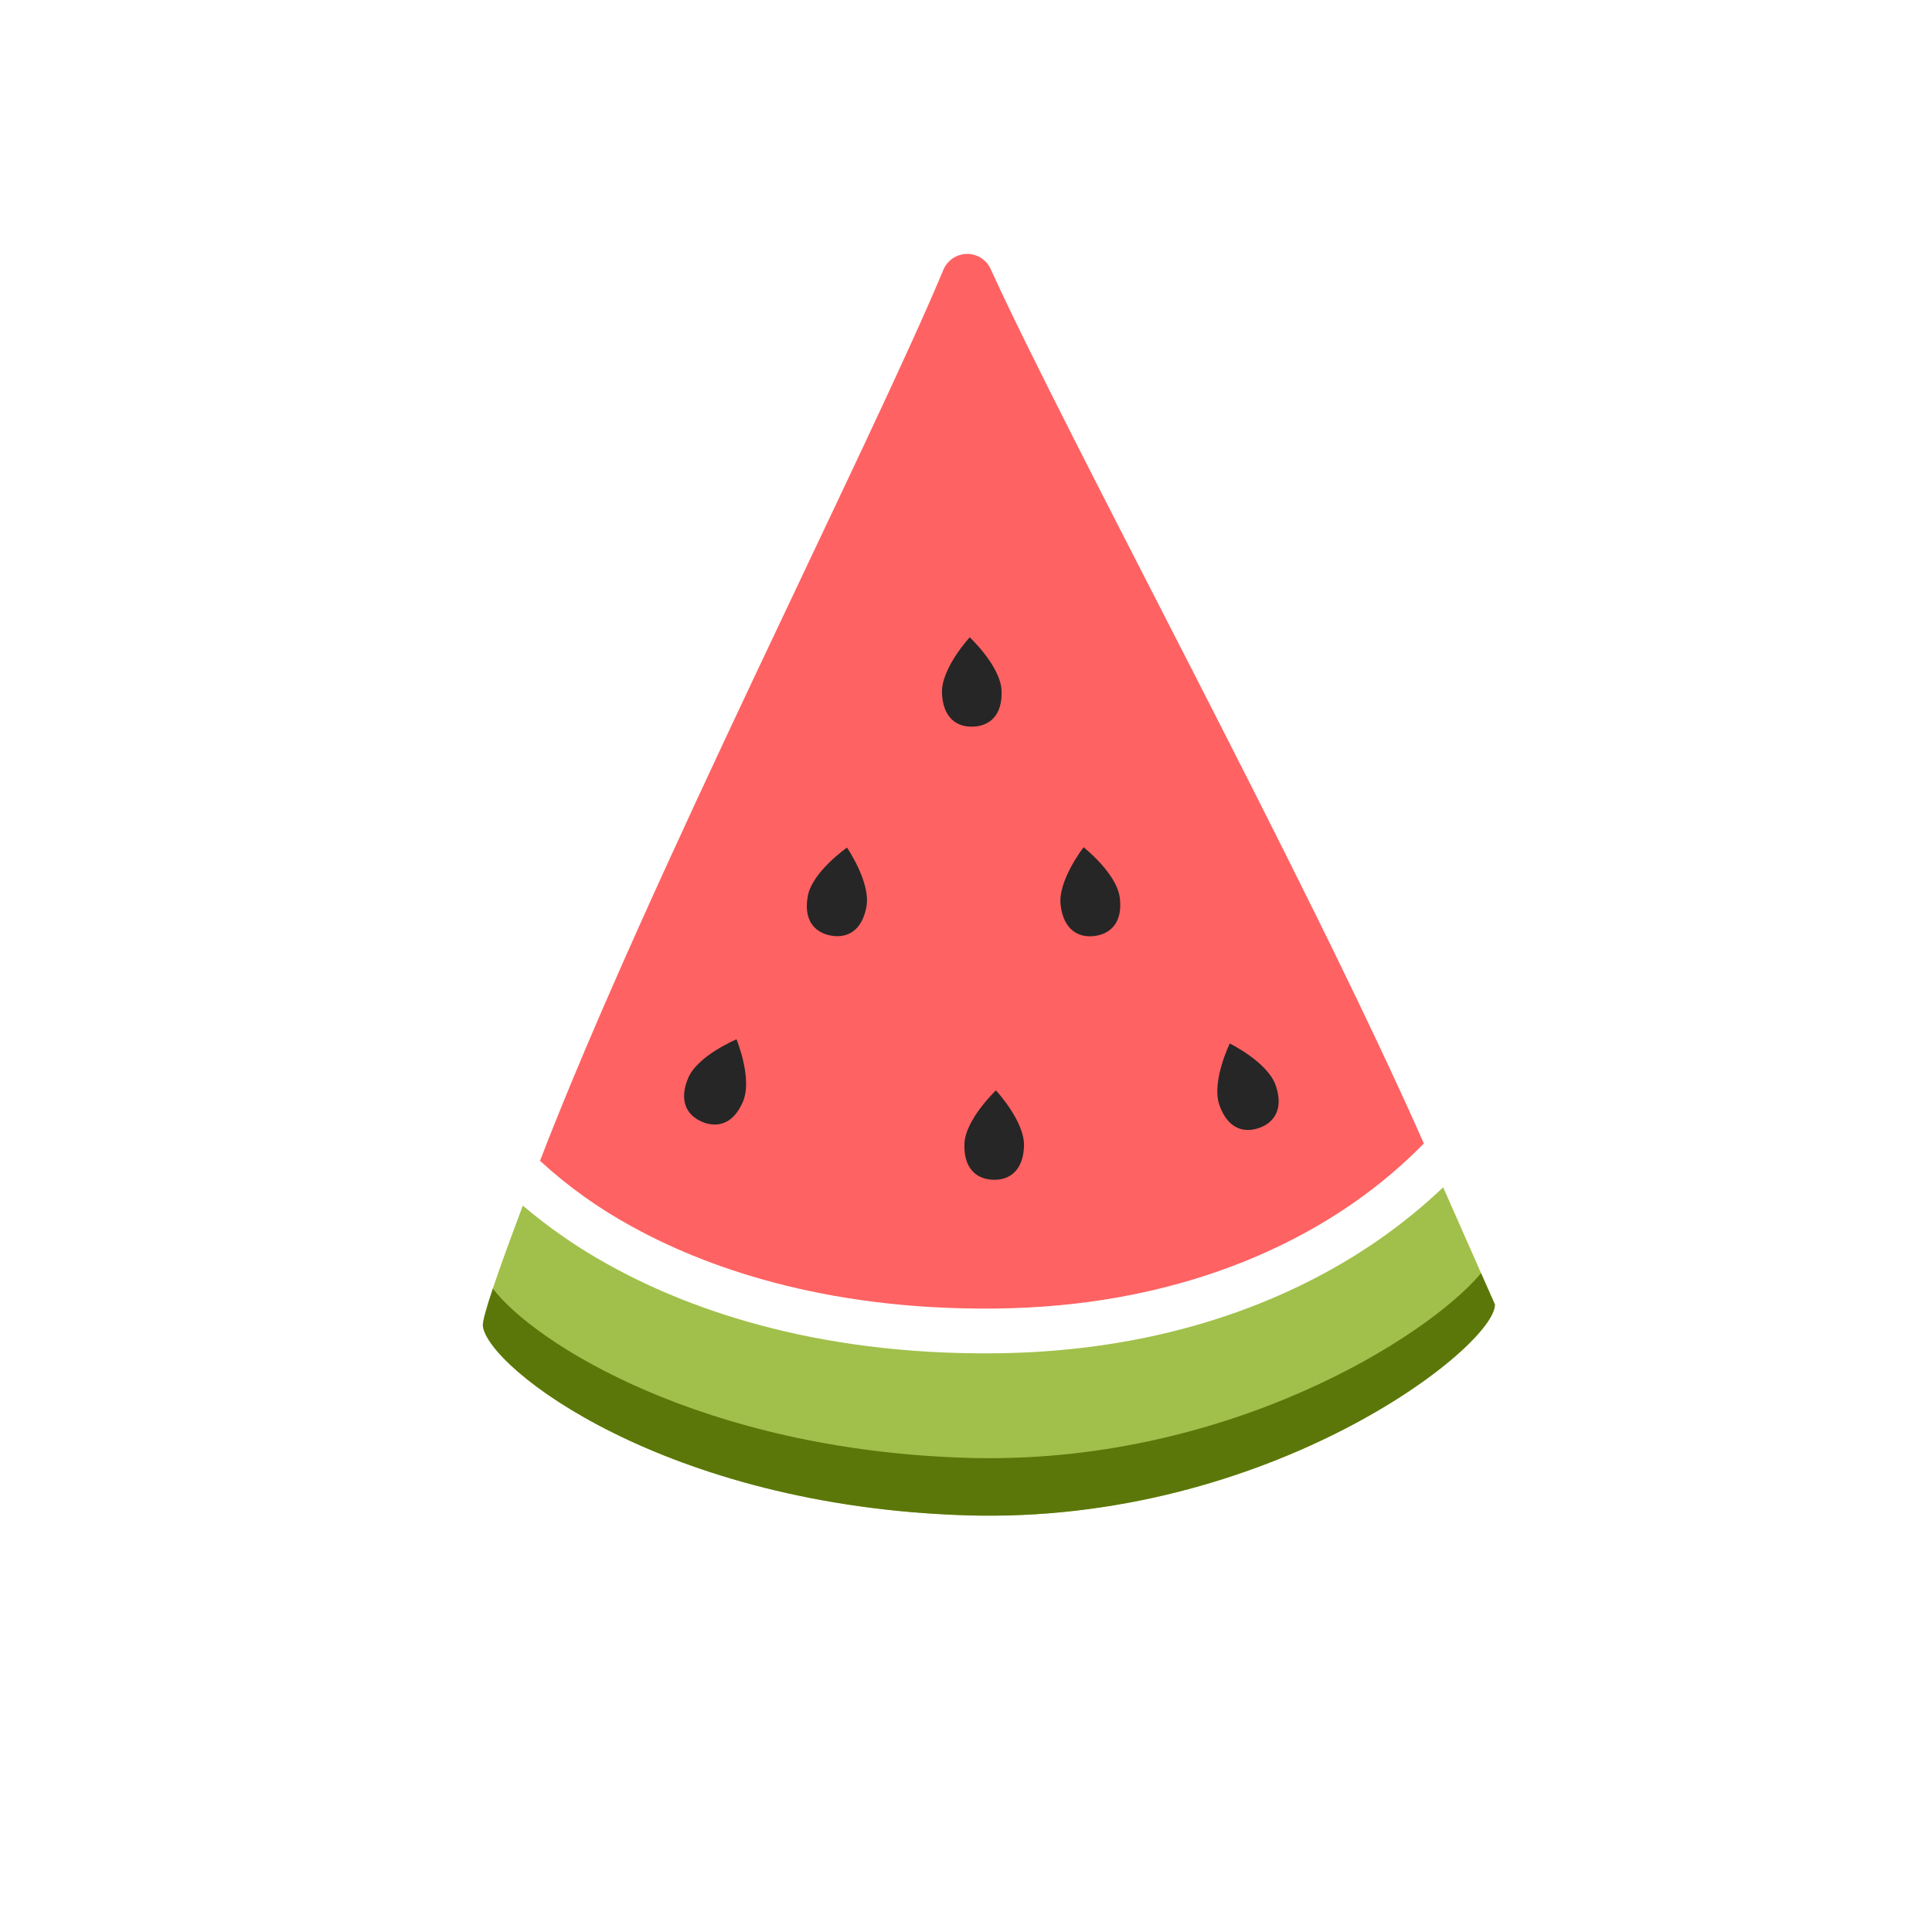 <svg width="78" height="78" viewBox="0 0 78 78" fill="none" xmlns="http://www.w3.org/2000/svg">
<g filter="url(#filter0_d)">
<circle cx="39" cy="35" r="35" fill="white"/>
</g>
<path d="M55.851 49.922C53.148 51.844 48.645 54.117 42.131 54.561C41.515 54.602 40.88 54.628 40.227 54.636C32.711 54.721 27.538 52.724 24.522 51.035C23.309 50.363 22.165 49.571 21.108 48.674C20.072 51.422 19.455 53.227 19.494 53.535C19.71 55.229 26.828 60.798 39.018 61.174C51.208 61.551 60.367 54.373 60.352 52.662C60.352 52.662 59.553 50.851 58.265 47.934C57.509 48.653 56.702 49.317 55.851 49.922Z" fill="#A1C04B"/>
<path d="M39.02 58.857C28.359 58.528 21.578 54.227 19.899 52.025C19.62 52.858 19.476 53.386 19.496 53.539C19.712 55.234 26.83 60.803 39.02 61.179C51.21 61.555 60.369 54.377 60.354 52.667L59.794 51.402C57.64 53.984 49.437 59.178 39.02 58.857Z" fill="#5C7709"/>
<path d="M25.499 49.511C28.313 51.069 33.149 52.909 40.209 52.829C47.244 52.75 51.989 50.434 54.729 48.504C55.718 47.81 56.641 47.028 57.485 46.165C52.659 35.239 43.136 17.762 39.993 10.856C39.752 10.334 39.135 10.106 38.613 10.347C38.377 10.455 38.19 10.648 38.089 10.887C35.195 17.84 26.105 35.681 21.802 46.864C22.921 47.895 24.163 48.783 25.499 49.511Z" fill="#FF6262"/>
<path d="M41.342 46.265C41.31 47.262 40.759 47.651 40.095 47.63C39.431 47.609 38.904 47.182 38.936 46.19C38.967 45.197 40.208 44.022 40.208 44.022C40.208 44.022 41.373 45.268 41.342 46.265Z" fill="#262626"/>
<path d="M40.436 27.89C40.473 28.887 39.949 29.312 39.285 29.337C38.62 29.362 38.067 28.974 38.03 27.979C37.993 26.983 39.15 25.729 39.15 25.729C39.15 25.729 40.399 26.893 40.436 27.89Z" fill="#262626"/>
<path d="M45.21 36.25C45.331 37.24 44.845 37.706 44.185 37.789C43.526 37.872 42.941 37.531 42.82 36.541C42.699 35.551 43.748 34.205 43.748 34.205C43.748 34.205 45.089 35.261 45.21 36.25Z" fill="#262626"/>
<path d="M32.614 36.17C32.431 37.15 32.887 37.649 33.54 37.771C34.193 37.893 34.798 37.592 34.98 36.61C35.163 35.629 34.196 34.22 34.196 34.22C34.196 34.22 32.801 35.19 32.614 36.17Z" fill="#262626"/>
<path d="M51.505 43.823C51.829 44.766 51.451 45.326 50.823 45.542C50.194 45.759 49.553 45.549 49.228 44.606C48.903 43.663 49.649 42.128 49.649 42.128C49.649 42.128 51.178 42.878 51.505 43.823Z" fill="#262626"/>
<path d="M27.778 43.535C27.396 44.456 27.738 45.038 28.352 45.294C28.966 45.549 29.62 45.38 30.002 44.459C30.384 43.539 29.736 41.96 29.736 41.96C29.736 41.96 28.16 42.614 27.778 43.535Z" fill="#262626"/>
<defs>
<filter id="filter0_d" x="0" y="0" width="78" height="78" filterUnits="userSpaceOnUse" color-interpolation-filters="sRGB">
<feFlood flood-opacity="0" result="BackgroundImageFix"/>
<feColorMatrix in="SourceAlpha" type="matrix" values="0 0 0 0 0 0 0 0 0 0 0 0 0 0 0 0 0 0 127 0"/>
<feOffset dy="4"/>
<feGaussianBlur stdDeviation="2"/>
<feColorMatrix type="matrix" values="0 0 0 0 0 0 0 0 0 0 0 0 0 0 0 0 0 0 0.25 0"/>
<feBlend mode="normal" in2="BackgroundImageFix" result="effect1_dropShadow"/>
<feBlend mode="normal" in="SourceGraphic" in2="effect1_dropShadow" result="shape"/>
</filter>
</defs>
</svg>
